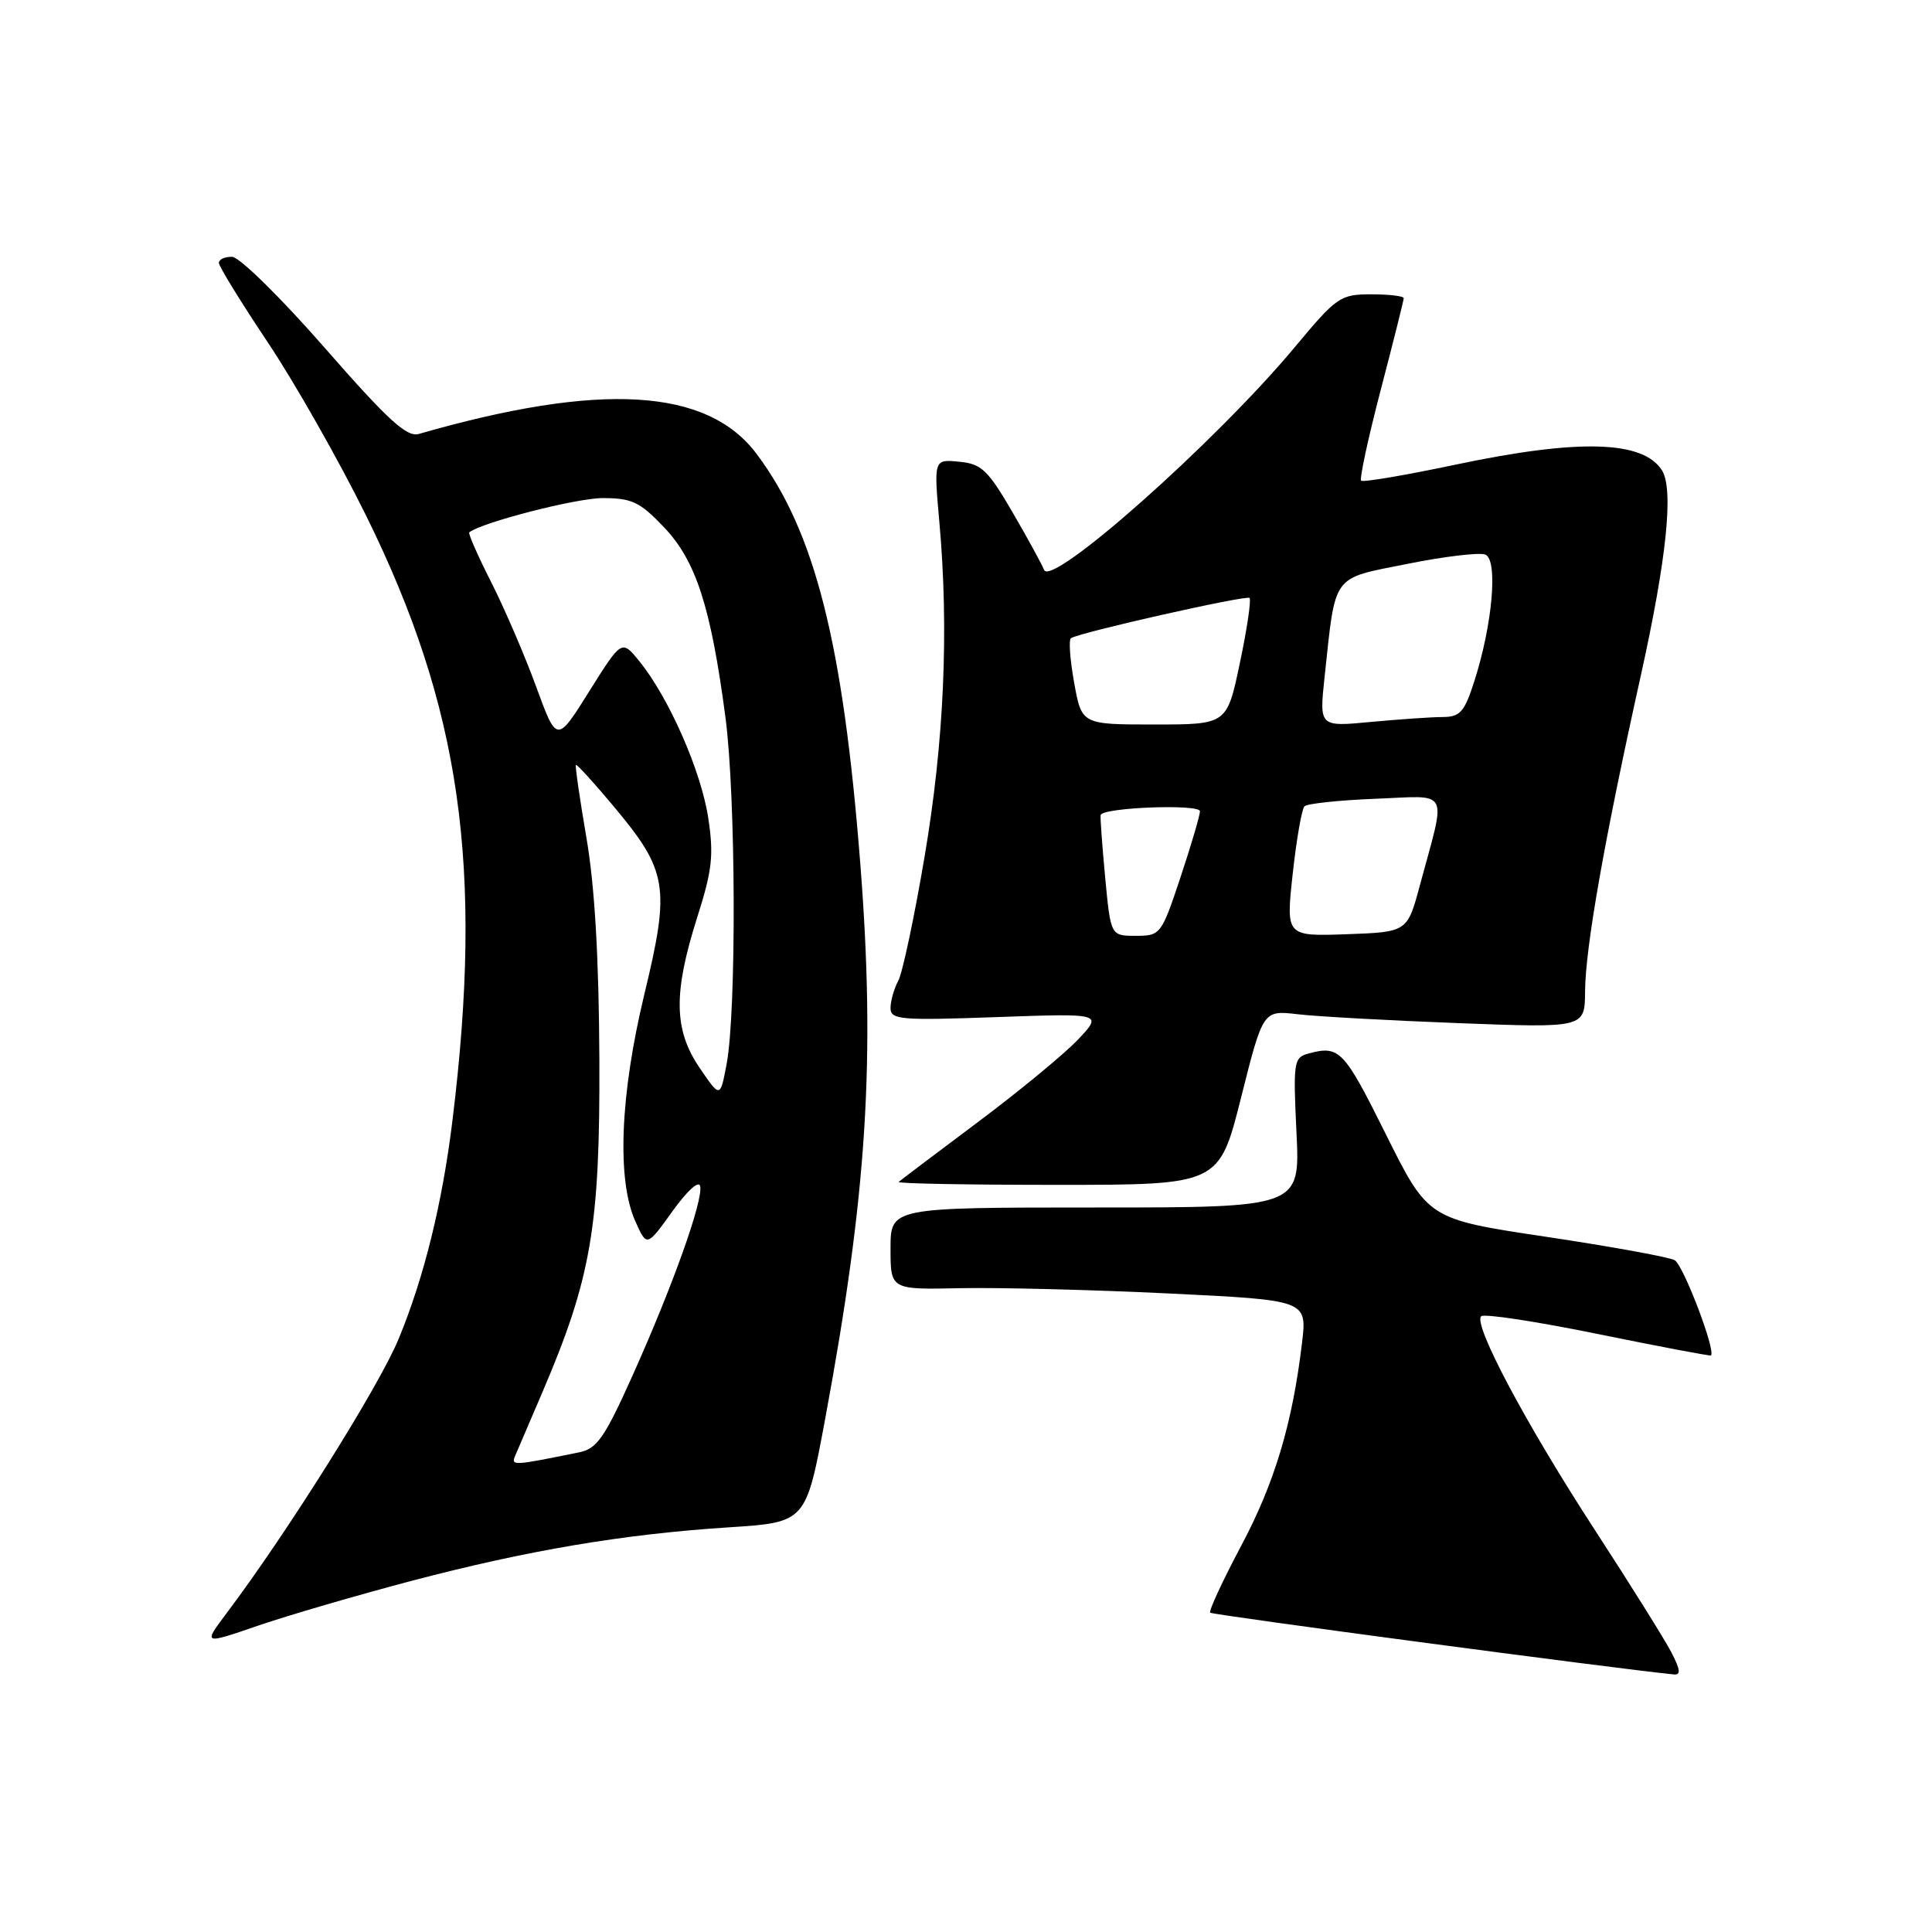 <?xml version="1.0" encoding="UTF-8" standalone="no"?>
<!DOCTYPE svg PUBLIC "-//W3C//DTD SVG 1.1//EN" "http://www.w3.org/Graphics/SVG/1.1/DTD/svg11.dtd" >
<svg xmlns="http://www.w3.org/2000/svg" xmlns:xlink="http://www.w3.org/1999/xlink" version="1.1" viewBox="0 0 256 256">
 <g >
 <path fill="currentColor"
d=" M 221.48 218.97 C 220.62 217.30 216.06 210.01 211.36 202.78 C 202.21 188.72 195.17 175.49 196.26 174.41 C 196.63 174.04 203.58 175.10 211.71 176.76 C 219.85 178.42 226.59 179.70 226.71 179.60 C 227.39 179.01 223.05 167.61 221.90 166.98 C 221.13 166.56 213.46 165.17 204.87 163.88 C 189.23 161.54 189.23 161.54 183.62 150.27 C 178.07 139.11 177.48 138.50 173.41 139.59 C 171.42 140.12 171.34 140.65 171.79 150.08 C 172.27 160.00 172.27 160.00 145.13 160.00 C 118.00 160.00 118.00 160.00 118.00 165.44 C 118.00 170.89 118.00 170.89 127.25 170.69 C 132.34 170.59 144.76 170.90 154.85 171.39 C 173.19 172.28 173.19 172.28 172.53 177.89 C 171.25 188.66 168.89 196.51 164.44 204.87 C 161.98 209.51 160.14 213.47 160.36 213.69 C 160.65 213.99 213.95 221.09 221.78 221.87 C 222.74 221.97 222.66 221.25 221.48 218.97 Z  M 54.50 209.48 C 69.90 205.43 82.59 203.28 96.57 202.38 C 106.79 201.72 106.79 201.72 109.32 188.11 C 114.89 158.16 116.02 140.36 113.99 114.40 C 111.71 85.19 107.97 70.43 100.25 60.14 C 93.71 51.41 79.57 50.58 55.50 57.50 C 53.90 57.96 51.43 55.70 43.00 46.06 C 37.20 39.43 31.72 34.04 30.75 34.03 C 29.79 34.01 29.00 34.37 29.00 34.83 C 29.00 35.29 31.92 40.03 35.48 45.36 C 39.05 50.70 44.90 61.01 48.49 68.28 C 61.07 93.78 64.08 114.85 59.95 148.50 C 58.60 159.48 56.20 169.22 52.83 177.39 C 50.26 183.64 38.08 203.06 30.06 213.71 C 26.89 217.92 26.89 217.92 34.19 215.41 C 38.21 214.03 47.35 211.37 54.50 209.48 Z  M 164.45 145.43 C 167.36 133.86 167.36 133.86 171.93 134.39 C 174.44 134.69 184.04 135.22 193.25 135.57 C 210.00 136.21 210.00 136.21 210.03 131.36 C 210.07 125.55 212.59 111.25 217.42 89.50 C 220.84 74.06 221.80 64.80 220.21 62.31 C 217.70 58.36 209.17 58.13 192.91 61.56 C 186.24 62.97 180.59 63.93 180.36 63.69 C 180.12 63.45 181.29 58.03 182.96 51.64 C 184.63 45.25 186.00 39.79 186.00 39.51 C 186.00 39.23 184.07 39.00 181.70 39.00 C 177.60 39.00 177.13 39.32 171.60 45.96 C 161.10 58.57 139.17 78.02 138.33 75.49 C 138.14 74.93 136.30 71.56 134.23 67.99 C 130.90 62.26 130.07 61.46 127.09 61.18 C 123.73 60.85 123.73 60.85 124.47 69.18 C 125.75 83.49 125.10 98.26 122.51 113.52 C 121.16 121.50 119.59 128.89 119.03 129.95 C 118.46 131.00 118.00 132.64 118.00 133.57 C 118.00 135.12 119.28 135.23 132.07 134.77 C 146.13 134.27 146.13 134.27 142.82 137.77 C 140.99 139.69 135.00 144.63 129.50 148.74 C 124.00 152.86 119.31 156.40 119.08 156.61 C 118.85 156.83 128.31 157.00 140.10 157.00 C 161.54 157.00 161.54 157.00 164.45 145.43 Z  M 68.28 192.86 C 68.60 192.11 70.21 188.35 71.86 184.50 C 78.33 169.39 79.51 162.55 79.42 140.50 C 79.36 126.94 78.81 117.45 77.71 111.04 C 76.82 105.84 76.19 101.48 76.31 101.36 C 76.43 101.23 78.68 103.69 81.29 106.82 C 88.47 115.38 88.82 117.49 85.40 131.66 C 82.16 145.07 81.71 156.36 84.20 161.86 C 85.71 165.23 85.71 165.23 89.11 160.49 C 91.07 157.76 92.62 156.36 92.78 157.18 C 93.17 159.11 89.13 170.42 83.85 182.19 C 80.13 190.49 79.10 191.97 76.75 192.44 C 67.90 194.24 67.69 194.25 68.28 192.86 Z  M 92.72 141.52 C 89.28 136.48 89.20 131.61 92.36 121.63 C 94.38 115.30 94.60 113.32 93.84 108.35 C 92.90 102.16 88.62 92.42 84.72 87.62 C 82.38 84.74 82.38 84.74 78.08 91.60 C 73.78 98.47 73.78 98.47 71.04 90.98 C 69.54 86.87 66.86 80.64 65.09 77.15 C 63.32 73.66 62.01 70.68 62.18 70.54 C 63.81 69.23 76.35 66.00 79.85 66.00 C 83.73 66.00 84.79 66.51 87.98 69.86 C 92.22 74.31 94.19 80.40 96.12 95.00 C 97.51 105.49 97.60 133.94 96.28 141.00 C 95.43 145.50 95.43 145.50 92.72 141.52 Z  M 146.44 116.25 C 146.04 111.99 145.77 108.28 145.84 108.00 C 146.08 106.99 159.00 106.50 159.00 107.50 C 159.00 108.04 157.84 111.98 156.42 116.25 C 153.89 123.85 153.77 124.00 150.50 124.00 C 147.17 124.00 147.17 124.00 146.44 116.25 Z  M 171.29 115.79 C 171.79 111.23 172.49 107.20 172.85 106.84 C 173.21 106.48 177.45 106.03 182.27 105.84 C 192.27 105.45 191.66 104.26 188.15 117.27 C 186.48 123.50 186.48 123.50 178.43 123.79 C 170.39 124.07 170.39 124.07 171.29 115.79 Z  M 142.33 90.46 C 141.78 87.41 141.59 84.76 141.91 84.56 C 143.21 83.76 165.16 78.83 165.57 79.23 C 165.81 79.48 165.24 83.35 164.29 87.84 C 162.58 96.00 162.58 96.00 152.96 96.00 C 143.33 96.00 143.33 96.00 142.33 90.46 Z  M 175.51 89.75 C 177.00 75.87 176.36 76.74 186.47 74.72 C 191.37 73.73 196.02 73.18 196.80 73.48 C 198.52 74.14 197.78 82.71 195.36 90.25 C 194.05 94.35 193.47 95.00 191.17 95.01 C 189.70 95.01 185.42 95.31 181.65 95.66 C 174.81 96.31 174.81 96.31 175.51 89.75 Z "/>
</g>
</svg>